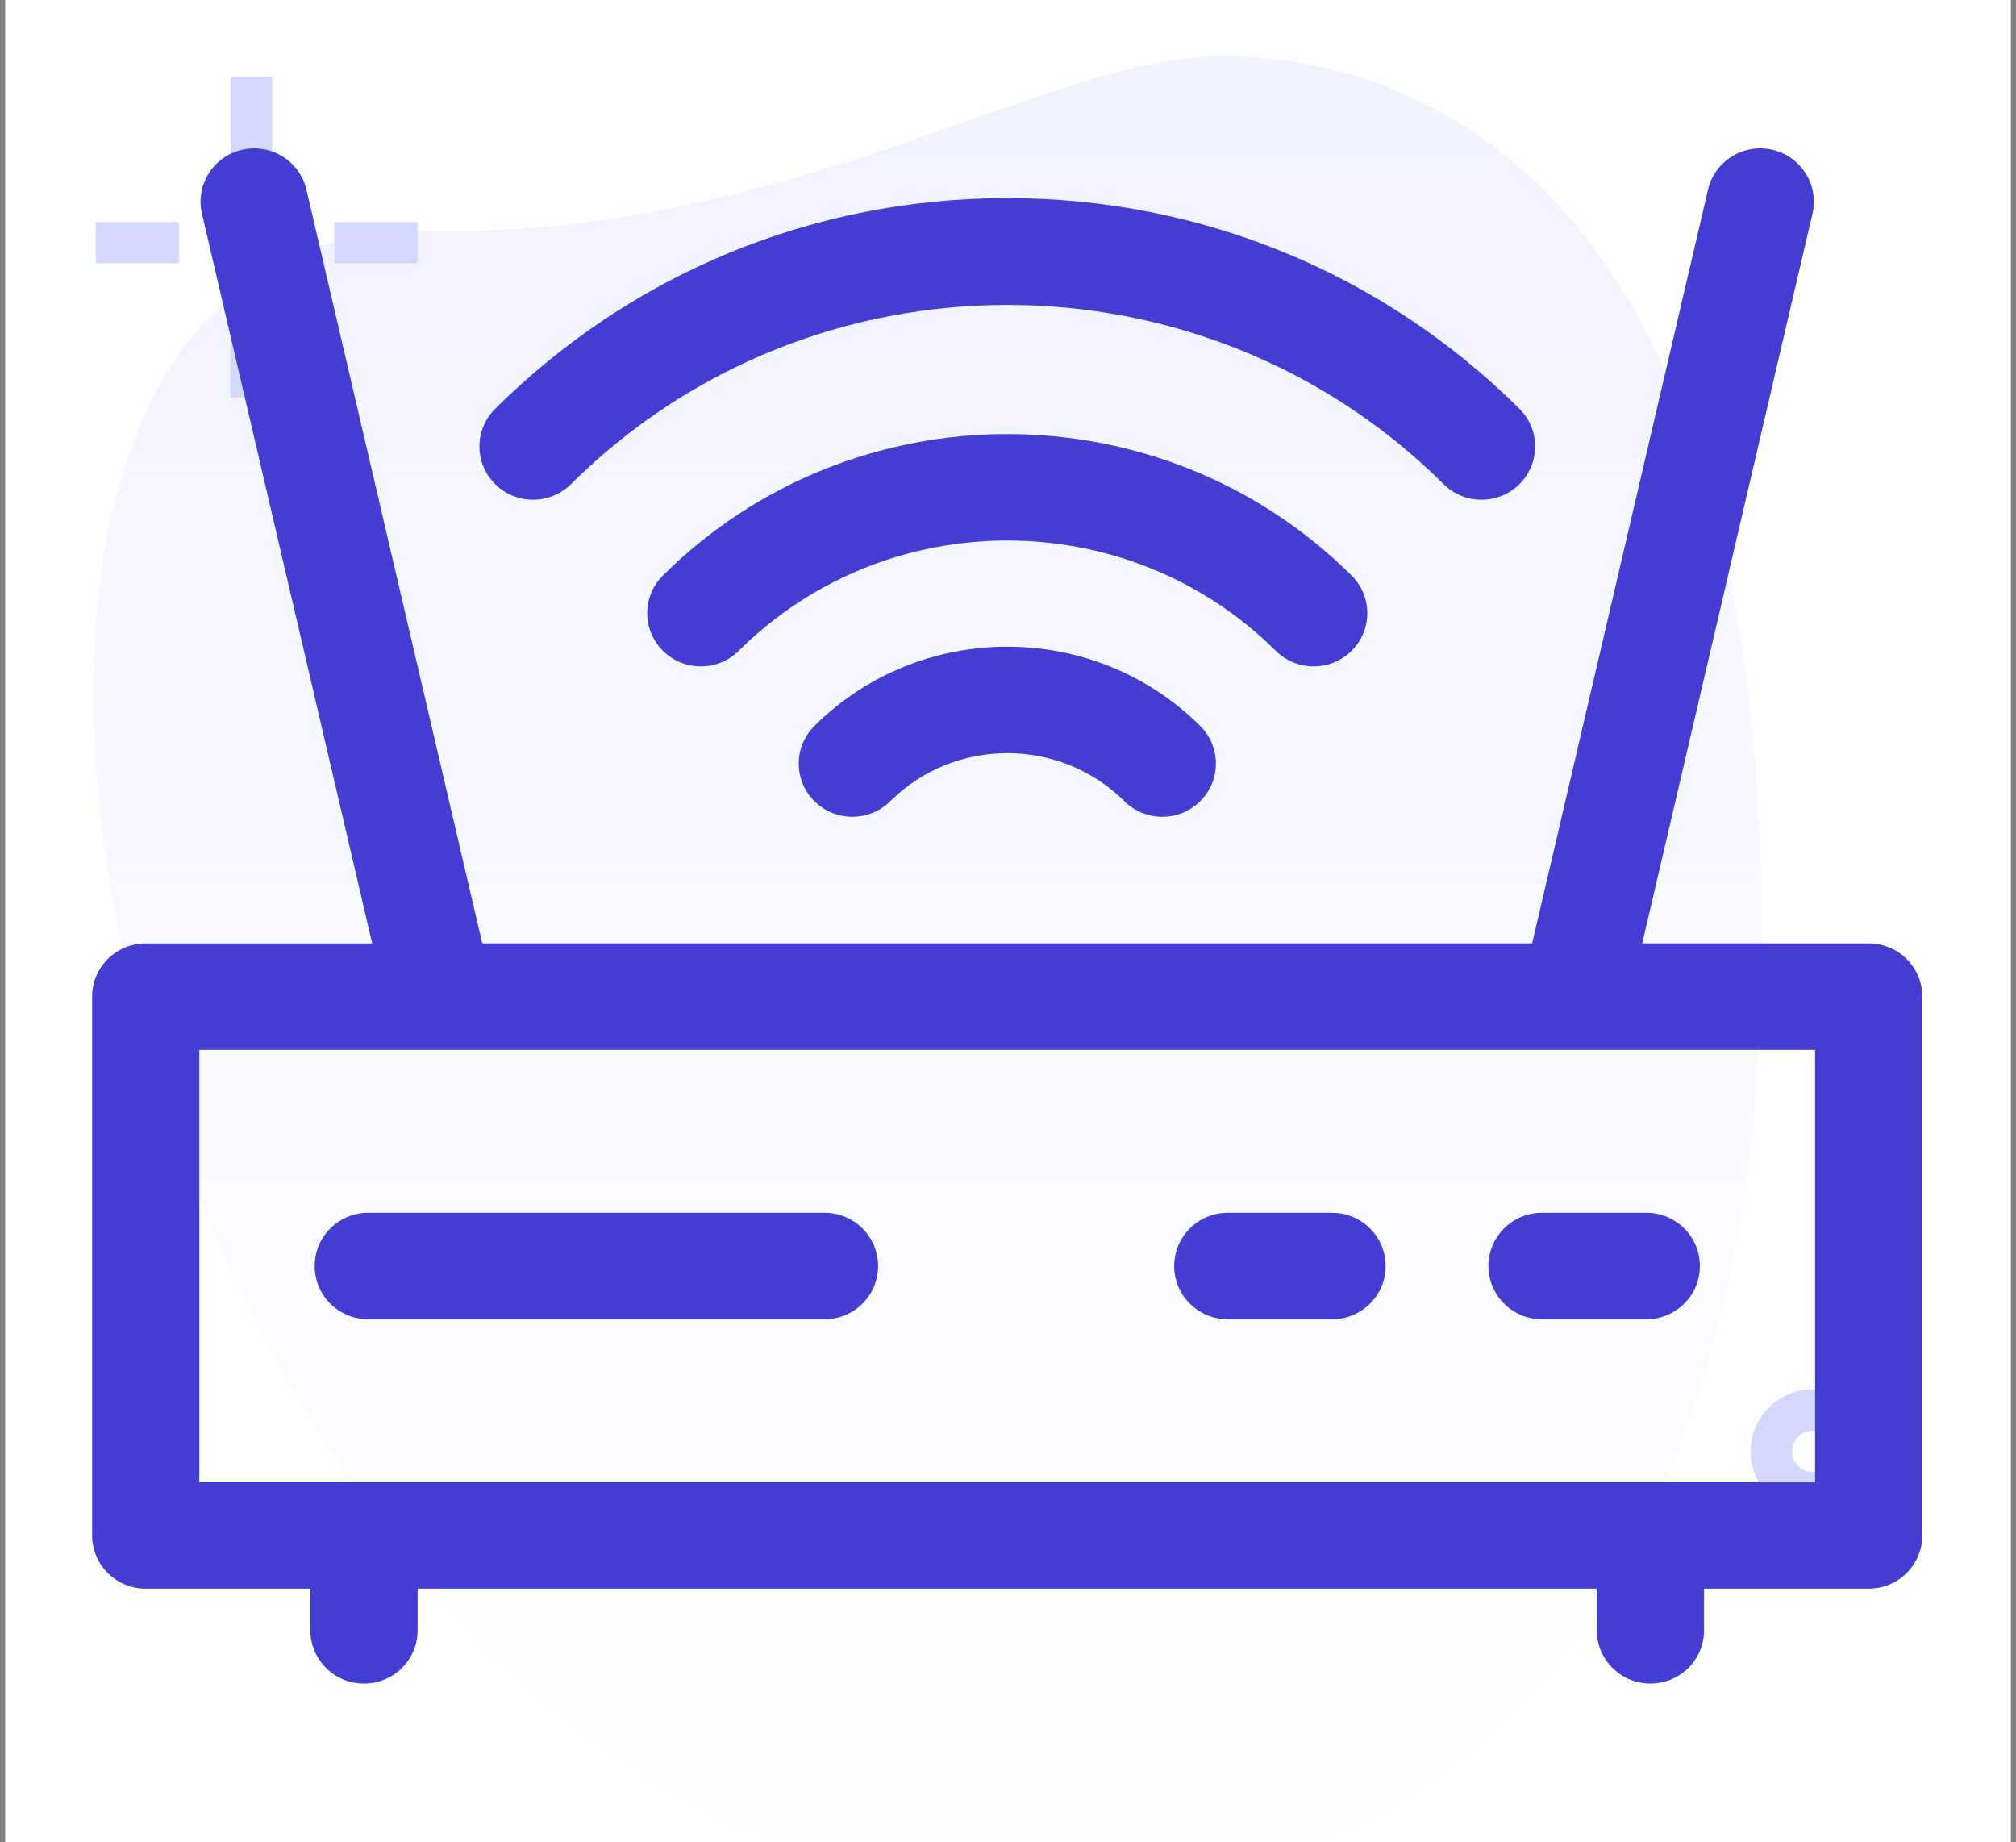 <svg width="197" height="180" viewBox="0 0 197 180" fill="none" xmlns="http://www.w3.org/2000/svg">
<rect x="0" y="0" width="197" height="180" fill="#808080" stroke="none"/>
<g clip-path="url(#clip0_2052_4465)">
<rect width="196" height="180" transform="translate(0.5)" fill="white"/>
<path d="M41.627 22.58C77.614 23.249 102.682 5.145 120.022 5.472C137.362 5.798 173.603 16.404 172.11 95.833C170.616 175.262 121.401 186.007 102.323 185.655C13.005 183.992 -22.112 21.394 41.627 22.58Z" fill="url(#paint0_linear_2052_4465)"/>
<path d="M17.471 21.689H9.36V25.727H17.471V21.689Z" fill="#D4D8FF"/>
<path d="M40.791 21.689H32.68V25.727H40.791V21.689Z" fill="#D4D8FF"/>
<path d="M26.6 7.557H22.544V15.632H26.6V7.557Z" fill="#D4D8FF"/>
<path d="M26.6 30.774H22.544V38.849H26.6V30.774Z" fill="#D4D8FF"/>
<path d="M177.143 147.864C180.497 147.864 183.227 145.147 183.227 141.807C183.227 138.468 180.497 135.751 177.143 135.751C173.79 135.751 171.06 138.468 171.06 141.807C171.06 145.147 173.79 147.864 177.143 147.864ZM177.143 139.789C178.263 139.789 179.171 140.697 179.171 141.807C179.171 142.918 178.263 143.826 177.143 143.826C176.024 143.826 175.116 142.918 175.116 141.807C175.116 140.697 176.024 139.789 177.143 139.789Z" fill="#D4D8FF"/>
<path d="M182.607 92.177H160.476L177.112 20.879C177.765 18.079 176.009 15.284 173.19 14.635C170.372 13.987 167.556 15.73 166.903 18.53L149.719 92.177H47.127L29.944 18.53C29.29 15.731 26.476 13.987 23.656 14.636C20.837 15.284 19.081 18.079 19.735 20.879L36.37 92.178H14.24C11.346 92.178 9 94.507 9 97.381V150.024C9 152.898 11.346 155.227 14.24 155.227H30.331V159.297C30.331 162.17 32.676 164.5 35.57 164.5C38.464 164.5 40.81 162.17 40.81 159.297V155.227H156.036V159.297C156.036 162.17 158.382 164.5 161.276 164.5C164.169 164.5 166.515 162.17 166.515 159.297V155.227H182.607C185.5 155.227 187.846 152.898 187.846 150.024V97.38C187.846 94.507 185.5 92.177 182.607 92.177ZM177.367 144.821H19.479V102.583H177.367V144.821Z" fill="#433ED1"/>
<path d="M35.988 128.906H80.568C83.462 128.906 85.808 126.576 85.808 123.703C85.808 120.829 83.462 118.5 80.568 118.5H35.988C33.094 118.5 30.748 120.829 30.748 123.703C30.748 126.576 33.094 128.906 35.988 128.906Z" fill="#433ED1"/>
<path d="M119.978 128.906H130.165C133.058 128.906 135.404 126.576 135.404 123.703C135.404 120.829 133.058 118.5 130.165 118.5H119.978C117.084 118.5 114.738 120.829 114.738 123.703C114.738 126.576 117.084 128.906 119.978 128.906Z" fill="#433ED1"/>
<path d="M150.685 128.906H160.872C163.766 128.906 166.111 126.576 166.111 123.703C166.111 120.829 163.766 118.5 160.872 118.5H150.685C147.791 118.5 145.445 120.829 145.445 123.703C145.445 126.576 147.791 128.906 150.685 128.906Z" fill="#433ED1"/>
<path d="M79.585 70.926C77.539 72.958 77.539 76.252 79.585 78.284C81.631 80.317 84.949 80.317 86.995 78.284C93.302 72.022 103.563 72.022 109.87 78.284C110.893 79.3 112.234 79.809 113.575 79.809C114.915 79.809 116.257 79.301 117.279 78.284C119.326 76.252 119.326 72.958 117.279 70.926C106.888 60.606 89.978 60.606 79.585 70.926Z" fill="#433ED1"/>
<path d="M128.371 65.113C129.712 65.113 131.053 64.605 132.075 63.589C134.122 61.557 134.122 58.263 132.075 56.231C113.522 37.806 83.332 37.806 64.779 56.231C62.733 58.263 62.733 61.557 64.779 63.589C66.825 65.621 70.142 65.621 72.189 63.589C86.657 49.222 110.198 49.222 124.665 63.589C125.689 64.605 127.03 65.113 128.371 65.113Z" fill="#433ED1"/>
<path d="M55.794 47.303C79.304 23.957 117.558 23.957 141.069 47.303C142.092 48.319 143.433 48.827 144.774 48.827C146.114 48.827 147.456 48.32 148.478 47.303C150.525 45.271 150.525 41.977 148.478 39.945C135.111 26.67 117.337 19.359 98.431 19.359C79.526 19.359 61.752 26.67 48.384 39.945C46.338 41.977 46.338 45.271 48.384 47.303C50.43 49.335 53.748 49.335 55.794 47.303Z" fill="#433ED1"/>
</g>
<defs>
<linearGradient id="paint0_linear_2052_4465" x1="90.635" y1="5.467" x2="90.635" y2="185.663" gradientUnits="userSpaceOnUse">
<stop stop-color="#F1F2FF"/>
<stop offset="1" stop-color="#F1F2FF" stop-opacity="0"/>
</linearGradient>
<clipPath id="clip0_2052_4465">
<rect width="196" height="180" fill="white" transform="translate(0.5)"/>
</clipPath>
</defs>
</svg>
